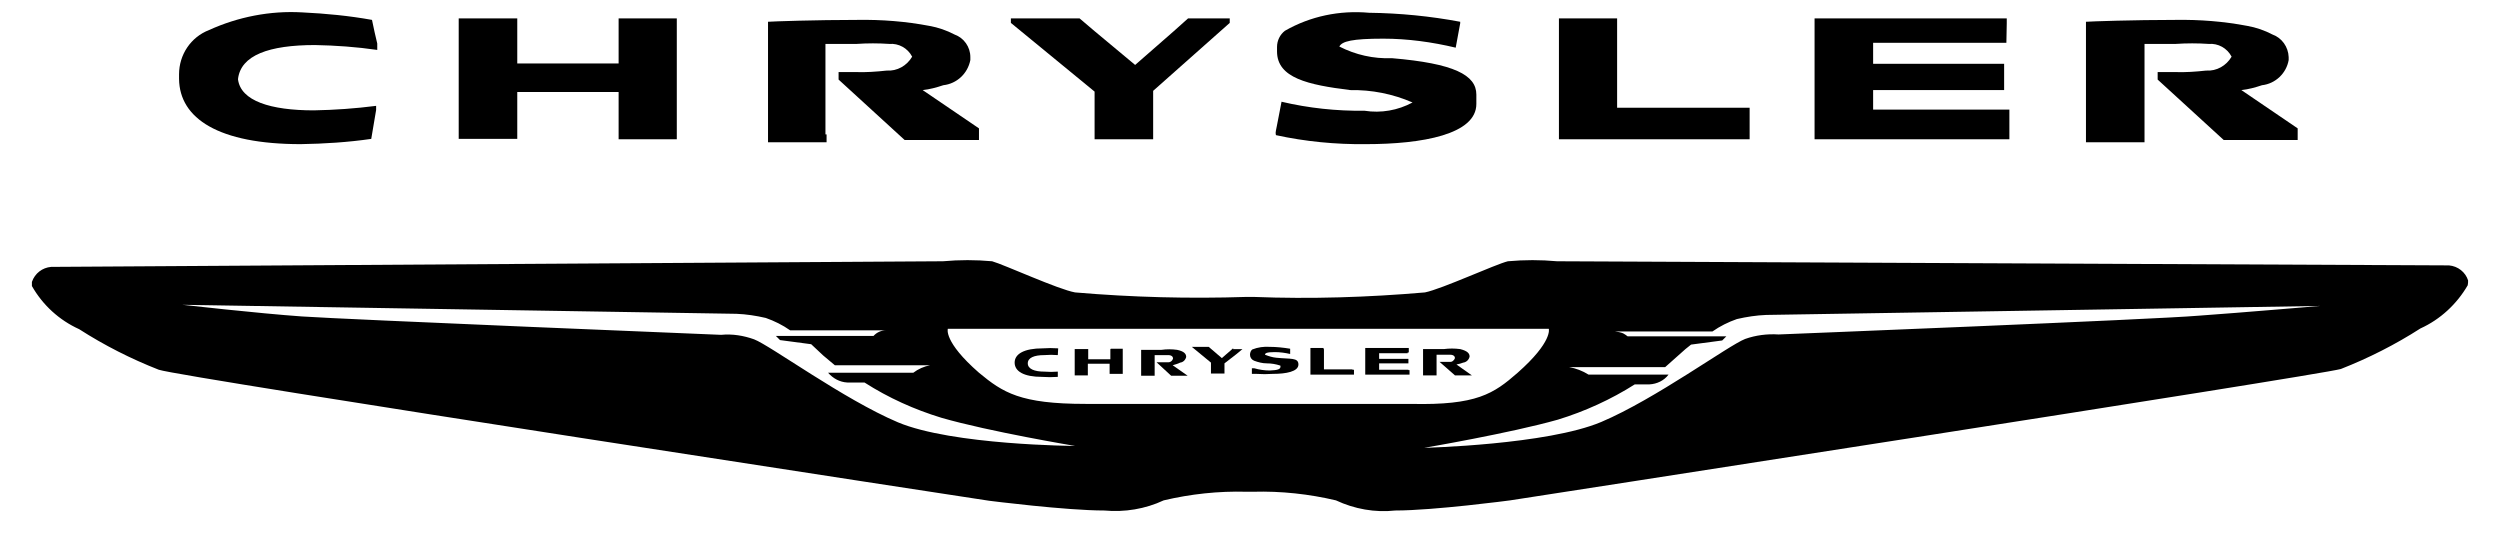 <?xml version="1.0" encoding="utf-8"?>
<!-- Generator: Adobe Illustrator 21.0.2, SVG Export Plug-In . SVG Version: 6.00 Build 0)  -->
<svg version="1.1" id="Layer_1" xmlns="http://www.w3.org/2000/svg" xmlns:xlink="http://www.w3.org/1999/xlink" x="0px" y="0px"
	 viewBox="0 0 666 144" style="enable-background:new 0 0 666 144;" xml:space="preserve">
<title>makes</title>
<polygon points="466.1,35.8 466.1,34.1 466.1,31.3 466.1,30.1 466.1,28.7 430.8,28.7 430.8,6.2 430.8,6.2 430.8,5.2 430.8,5.2 
	430.8,4.9 415.3,4.9 415.3,5.2 415.3,6.2 415.3,34.1 415.3,35.8 415.3,37.1 466.1,37.1 "/>
<path d="M137.8,35.8V24.5h27v12.6h15.5V4.9h-15.5v12h-27v-12h-15.6v32.1h15.6C137.8,37.1,137.8,35.8,137.8,35.8z"/>
<polygon points="535.3,35.8 535.3,34.1 535.3,31.9 535.3,30.7 535.3,29.2 499,29.2 499,24 533.9,24 533.9,22.8 533.9,21.8 
	533.9,18.9 533.9,17.6 533.9,17 499,17 499,11.4 534.5,11.4 534.6,6.2 534.6,6.2 534.6,5.2 534.6,5.2 534.6,4.9 483.4,4.9 
	483.4,5.2 483.4,6.2 483.4,34.1 483.4,35.8 483.4,37.1 535.3,37.1 "/>
<path d="M363.9,38.4c15,0,29.4-2.6,29.4-10.7c0,0,0,0,0-0.6c0-0.2,0-0.4,0-0.7c0,0,0,0,0-0.6c0-0.2,0-0.4,0-0.6
	c0-5.2-5.9-8.3-22.5-9.7c-4.9,0.2-9.7-0.9-14-3.1c0.7-1.4,3.4-2.1,11.7-2.1c6.5,0,13,0.9,19.3,2.4l1.2-6.5V5.8l0,0l0,0
	c-8-1.5-16.1-2.3-24.3-2.4c-7.8-0.7-15.6,0.9-22.4,4.8c-1.3,1-2.1,2.6-2.1,4.3l0,0l0,0c0,0,0,0,0,0.5c0,0.2,0,0.5,0,0.7
	c0,7.1,8.3,8.9,19.5,10.3c5.7-0.1,11.3,1,16.6,3.3c-3.9,2.1-8.4,2.9-12.8,2.2c-7.4,0.1-14.9-0.7-22.1-2.4c0,0-1.5,7.8-1.5,7.7
	c-0.1,0.4-0.1,0.8,0,1.2C347.7,37.7,355.8,38.5,363.9,38.4z"/>
<path d="M80.1,38.4c6.3-0.1,12.6-0.5,18.8-1.4l1.3-7.7v-1.1c-5.5,0.7-11,1.1-16.6,1.2c-11.5,0-19.5-2.5-20.2-8.3
	c0.7-6.4,8.3-9.1,20.5-9.1c5.5,0.1,11.1,0.5,16.6,1.3v-1.7l0,0l-0.7-3l-0.7-3.3c-6.1-1.1-12.3-1.7-18.6-2
	c-8.5-0.5-17.1,1.2-24.8,4.7c-4.9,1.9-8,6.6-8,11.8l0,0l0,0c0,0,0,0,0,0.6c0,0.6,0,0,0,0.6C47.8,31.6,58.3,38.4,80.1,38.4z"/>
<path d="M219.9,35.8V11.7c2.2,0,4.5,0,8.3,0c2.9-0.2,5.8-0.2,8.7,0c2.5-0.2,4.9,1.1,6.1,3.4c-1.4,2.4-4,3.9-6.8,3.7
	c-2.7,0.3-5.5,0.5-8.3,0.4h-4.5v2l17.6,16.1h19.8v-3.1L245.8,24c1.9-0.2,3.7-0.7,5.5-1.3c3.6-0.4,6.5-3.1,7.2-6.7c0-0.3,0-0.6,0-0.8
	l0,0l0,0l0,0c0-2.7-1.7-5.1-4.2-6c-2.1-1.1-4.4-1.9-6.7-2.3c-6.3-1.2-12.7-1.7-19.1-1.6c-11.2,0-22.7,0.4-23.9,0.5v32.1h15.6v-2.1
	H219.9z"/>
<path d="M571.3,35.8V11.7c2.2,0,4.5,0,8.3,0c2.9-0.2,5.9-0.2,8.8,0c2.5-0.2,4.9,1.1,6.1,3.4c-1.4,2.4-4,3.9-6.8,3.7
	c-2.7,0.3-5.5,0.5-8.3,0.4h-4.6v2l17.6,16.1h19.7v-3.1L597.1,24c1.9-0.2,3.7-0.7,5.5-1.3c3.6-0.4,6.5-3.2,7.1-6.7c0-0.3,0-0.6,0-0.8
	l0,0l0,0l0,0c-0.1-2.7-1.8-5.1-4.3-6c-2.1-1.1-4.4-1.9-6.7-2.3c-6.3-1.2-12.7-1.7-19.1-1.6c-11.2,0-22.7,0.4-23.9,0.5v32.1h15.6
	L571.3,35.8L571.3,35.8z"/>
<path d="M291.6,34.1v3h15.6V24.2l20.4-18.1V4.9h-11.1l-3.8,3.4l-10.3,9l-10.8-9l-4-3.4h-18.3v1.2l22.3,18.3V34.1z"/>
<path d="M657.5,74.7c-0.7-2.2-2.7-3.8-5.1-4l-237.6-1.1c-4.4-0.4-8.7-0.4-13.1,0c-3.3,0.8-17.6,7.4-22.1,8.3
	c-15.1,1.3-30.4,1.8-45.6,1.2h-2c-15.2,0.5-30.4,0.1-45.6-1.2c-4.5-0.8-18.9-7.4-22.1-8.3c-4.4-0.4-8.7-0.4-13.1,0L13.6,71.1
	c-2.3,0.2-4.3,1.7-5.1,4c0,0.4,0,0.7,0,1.1l0,0c2.9,5.1,7.3,9.1,12.6,11.5c6.7,4.3,13.8,7.9,21.2,10.8c5.8,2,221.2,34.9,221.2,34.9
	s20.4,2.6,30.7,2.6c5.4,0.5,10.9-0.4,15.8-2.7c7.2-1.7,14.6-2.5,22-2.3h1.9c7.4-0.2,14.8,0.6,22,2.3c4.9,2.3,10.4,3.3,15.8,2.7
	c10.3,0,30.6-2.7,30.6-2.7S617.7,100,623.6,98.3c7.4-2.9,14.5-6.5,21.2-10.8c5.3-2.4,9.7-6.5,12.6-11.5l0,0
	C657.5,75.6,657.5,75.1,657.5,74.7z M239.2,112.5c-14.4-6.1-33.9-20.4-38.3-22.1c-2.8-1-5.8-1.5-8.8-1.2c0,0-100.2-4.1-111.7-4.9
	c-11.4-0.8-31.8-3.1-31.8-3.1l147.6,2.4c2.6,0.1,5.2,0.5,7.8,1.1c2.3,0.8,4.5,1.9,6.5,3.3h36.3c-2.5,0-8.3,0-10.7,0
	c-1.3,0-2.5,0.5-3.4,1.5h-26l1.1,1.1l8.3,1.1l3.2,3l3.1,2.6h27h-1.6c-1.6,0.3-3.2,1-4.5,2h-22.7c1.3,1.5,3.1,2.5,5.1,2.6h4.6
	c6.4,4.1,13.3,7.2,20.5,9.4c12.8,3.7,35.6,7.5,35.6,7.5S253.7,118.6,239.2,112.5z M334,107.6h-44.8c-17.4,0-22-3-28.4-8.3
	c-9.5-8.3-8.3-11.7-8.3-11.7h160.1c0,0,1.1,3.4-8.3,11.7c-6.4,5.6-10.9,8.7-28.4,8.3H334z M585.7,84.1c-11.4,1-111.9,5-111.9,5
	c-3-0.2-6.1,0.2-8.9,1.2c-4.4,1.7-23.9,16-38.3,22.1s-47.2,6.9-47.2,6.9s22.9-3.9,35.6-7.5c7.2-2.2,14.2-5.4,20.5-9.4h3.9
	c2-0.1,3.9-1,5.1-2.6h-21.3c-1.6-1-3.4-1.7-5.2-2h-1.5h27.1L449,93l0,0l1.5-1.2l8.3-1.1l1.1-1.1h-26.3c-0.4-0.3-0.8-0.6-1.2-0.8l0,0
	c-0.7-0.3-1.5-0.4-2.2-0.5c-2.8,0-11.3,0-11.3,0h37.3c2-1.4,4.2-2.5,6.5-3.3c2.6-0.6,5.2-1,7.8-1.1l147.6-2.4
	C617.8,81.5,597.1,83.3,585.7,84.1L585.7,84.1z"/>
<polygon points="360.3,98.4 352.7,98.4 352.7,93 352.6,93 352.6,92.7 349.1,92.7 349.1,99.8 360.7,99.8 360.7,98.5 360.3,98.5 "/>
<path d="M295.8,93L295.8,93v2.7h-5.9V93l0,0l0,0h-3.6v7h3.5l0,0l0,0v-3.1h5.8v2.7l0,0l0,0h3.5v-6.7h-3.2l0,0V93z"/>
<path d="M328.6,92.7L328.6,92.7L328.6,92.7l-3.1,2.7l-3.5-3h-4.5l5.1,4.2v2.9h3.6v-2.7l3.1-2.4l1.7-1.4h-2.5V92.7z"/>
<polygon points="375.2,98.5 367.4,98.5 367.4,96.8 375.2,96.8 375.2,95.6 367.4,95.6 367.4,94.1 375,94.1 375,93.9 375.3,93.9 
	375.3,92.7 363.7,92.7 363.7,99.8 375.5,99.8 375.5,98.6 375.2,98.6 "/>
<path d="M340,95.3c-1-0.1-2-0.4-3-0.8l0,0c0-0.4,0.4-0.7,2.6-0.7c1.4,0,2.8,0.2,4.1,0.5l0,0l0,0v-1.4c-1.8-0.3-3.7-0.5-5.5-0.5
	c-1.5-0.1-3.1,0.1-4.6,0.7l0,0c-0.4,0.3-0.6,0.9-0.6,1.4c0,0.7,0.4,1.3,1.1,1.6v2h-0.6l0,0l0,0v1.5h1.2l0,0c1.5,0.1,2.9,0.1,4.4,0
	c3.5,0,6.8-0.6,6.8-2.5S343.8,95.7,340,95.3z M338.3,98.7c-1.4,0-2.8-0.2-4.2-0.6v-2c1.1,0.4,2.2,0.7,3.4,0.7c1.2,0,2.4,0.2,3.6,0.6
	l0,0C341.3,98.4,340.4,98.6,338.3,98.7L338.3,98.7z"/>
<path d="M281.9,92.8c-1.4-0.1-2.8-0.1-4.1,0c-5,0-7.5,1.5-7.5,3.8c0,2.3,2.4,3.8,7.3,3.8c1.4,0.1,2.8,0.1,4.2,0V99l0,0l0,0
	c-1.2,0.1-2.4,0.1-3.6,0c-2.6,0-4.4-0.7-4.4-2.2c0-1.5,1.7-2.2,4.4-2.2c1.2-0.1,2.4-0.1,3.6,0l0,0l0,0L281.9,92.8z"/>
<path d="M314.4,96.6c0.8-0.1,1.4-0.7,1.6-1.5c0-0.8-0.5-1.5-2.4-1.9c-1.4-0.2-2.8-0.2-4.2,0H304v6.9h3.6v-5.5h3.6
	c1,0,1.3,0.5,1.3,0.9c-0.2,0.7-0.8,1.1-1.5,1h-2.9l3.9,3.6h4.4l-4-2.8C313.1,97.1,313.8,96.9,314.4,96.6z"/>
<path d="M389.8,96.6c0.8-0.1,1.5-0.7,1.7-1.6c0-0.8-0.5-1.5-2.5-2c-1.5-0.2-2.9-0.2-4.4,0h-5.5v7h3.6l0,0l0,0v-5.5h3.6
	c1,0,1.3,0.5,1.3,0.9c-0.2,0.6-0.8,1.1-1.4,1h-2.7l4.1,3.6h4.5l-4.1-2.9C388.6,97,389.3,96.8,389.8,96.6z"/>
</svg>
